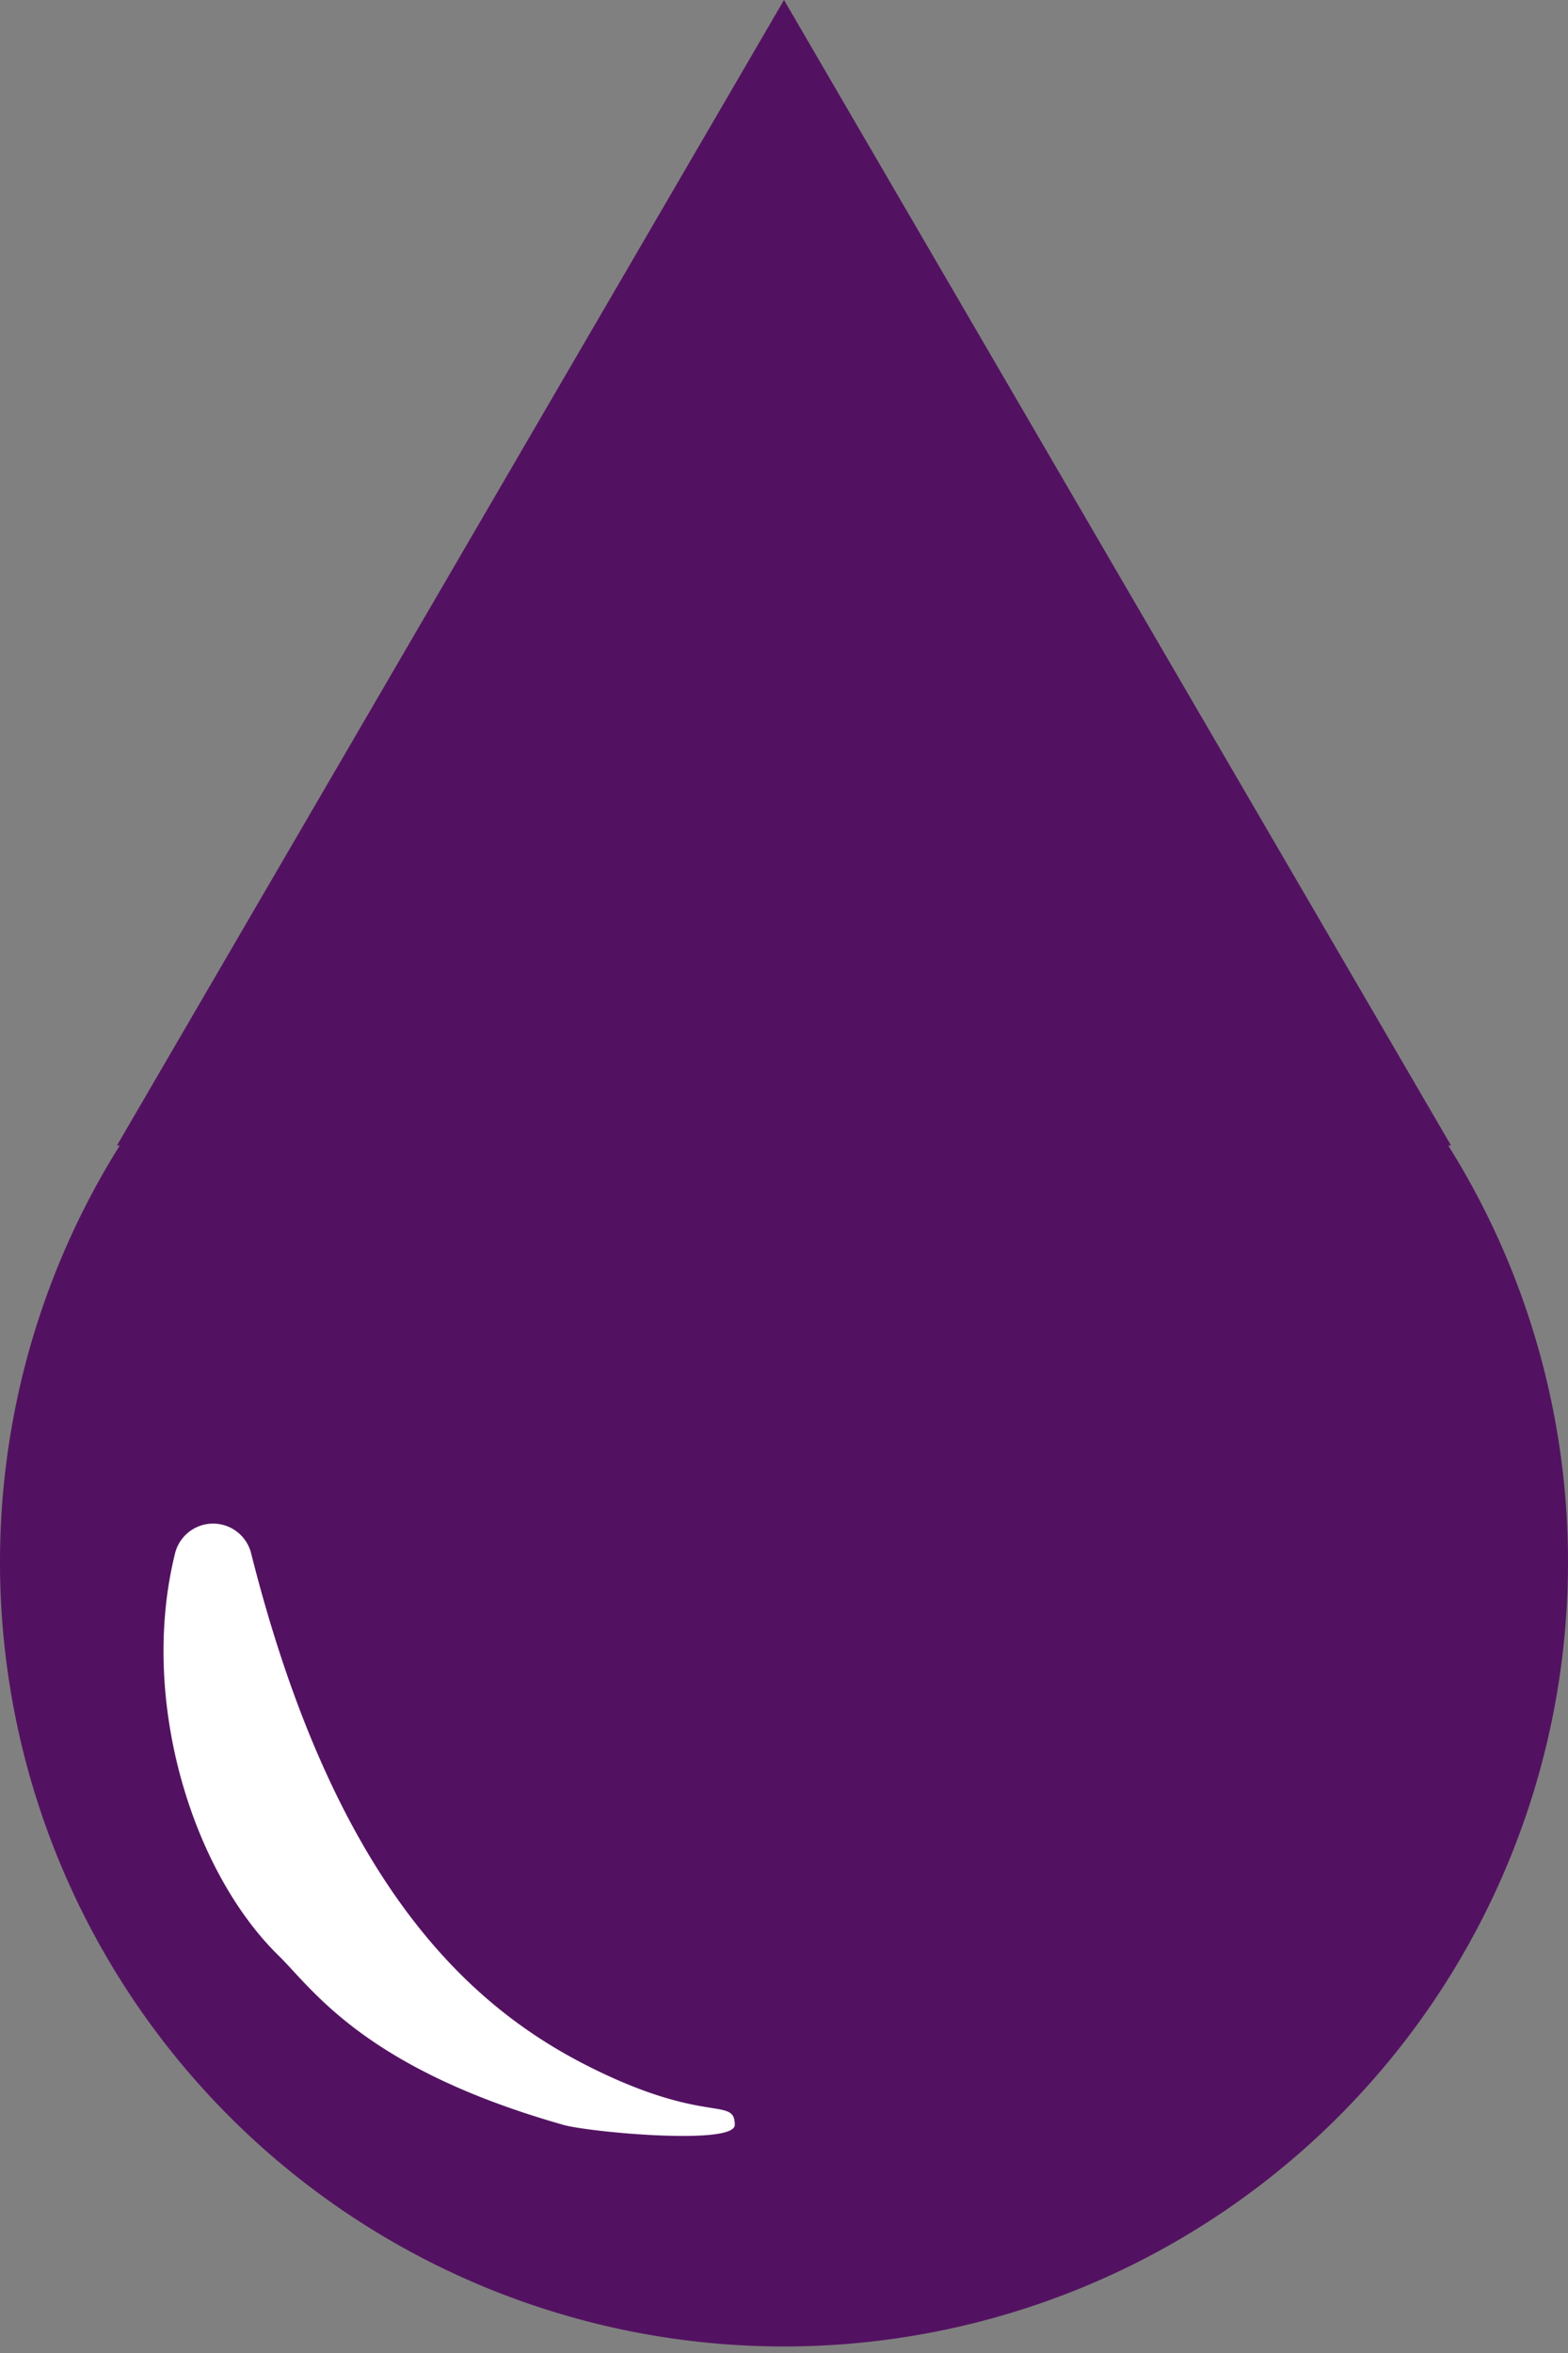 <svg xmlns="http://www.w3.org/2000/svg" width="50" height="75" viewBox="0 0 50 75">
  <rect x="0" y="0" width="50" height="75" fill="#808080" stroke="none"/>
  <defs>
    <style>
      .cls-1 {
        fill: #531261;
      }

      .cls-2 {
        fill: #fff;
      }
    </style>
  </defs>
  <g id="UI">
    <g id="single_blood_drops" data-name="single blood drops">
      <g id="blood_drop" data-name="blood drop">
        <path class="cls-1" d="M46.18,36.51h.09L25,0,3.73,36.51h.09a25,25,0,1,0,42.36,0Z"/>
        <path class="cls-2" d="M5.58,49.52a1.25,1.25,0,0,1,2.43,0c2.74,10.86,7.22,14.59,10.87,16.4s4.55.9,4.55,1.81c0,.66-4.65.23-5.46,0-6.38-1.81-8-4.34-9.11-5.42C6.12,59.61,4.43,54.17,5.58,49.52Z"/>
      </g>
    </g>
  </g>
</svg>
